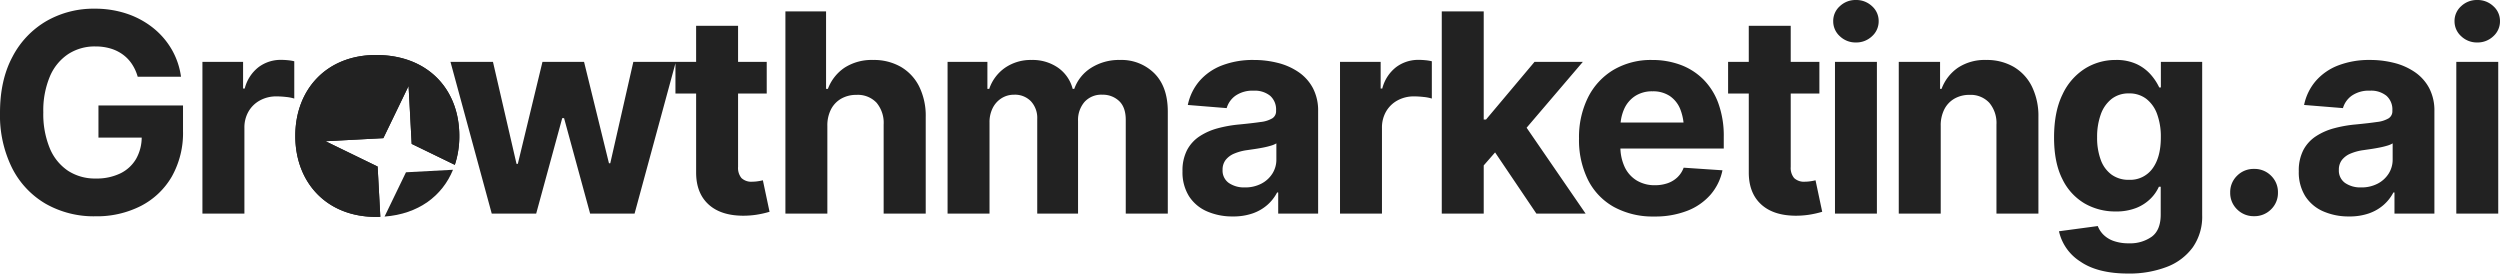 <svg xmlns="http://www.w3.org/2000/svg" width="809.685" height="88.594" viewBox="0 0 809.685 88.594">
  <g id="logo" transform="translate(-155.041 -515.83)">
    <g id="Group_33" data-name="Group 33" transform="translate(-56 183)">
      <path id="Path_301" data-name="Path 301" d="M57.32,35.87c0-15,10.085-26.217,26.157-26.217,16.895,0,26.966,11.219,26.966,26.217a29.547,29.547,0,0,1-1.457,9.359L95.013,38.441,94.007,19.68,85.834,36.586l-18.718,1,16.869,8.2.873,16.275q-.682.025-1.381.025C67.392,62.087,57.32,50.868,57.32,35.87Z" transform="translate(249.359 340.988)" fill="#222"/>
      <path id="Path_302" data-name="Path 302" d="M70.74,42.068c10.972-.833,18.7-6.668,22.166-15.161l-15.232.818Z" transform="translate(264.85 360.904)" fill="#222"/>
      <path id="Path_303" data-name="Path 303" d="M57.32,35.87c0-15,10.085-26.217,26.157-26.217,16.895,0,26.966,11.219,26.966,26.217a29.547,29.547,0,0,1-1.457,9.359L95.013,38.441,94.007,19.68,85.834,36.586l-18.718,1,16.869,8.2.873,16.275q-.682.025-1.381.025C67.392,62.087,57.32,50.868,57.32,35.87Z" transform="translate(249.359 340.988)" fill="#222"/>
    </g>
    <path id="Path_304" data-name="Path 304" d="M33.961.879A31.433,31.433,0,0,1,17.794-3.195a28.007,28.007,0,0,1-10.859-11.6,38.366,38.366,0,0,1-3.894-17.85q0-10.635,4.065-18.18a28.628,28.628,0,0,1,11-11.54A30.667,30.667,0,0,1,33.7-66.357a32.343,32.343,0,0,1,10.341,1.6,27.692,27.692,0,0,1,8.512,4.566A24.9,24.9,0,0,1,58.627-53.2a24.149,24.149,0,0,1,3.037,8.881H47.637a14.565,14.565,0,0,0-1.877-4.122,12.067,12.067,0,0,0-2.971-3.09,13.12,13.12,0,0,0-3.973-1.934,17.089,17.089,0,0,0-4.909-.664,15.721,15.721,0,0,0-8.789,2.483,16.272,16.272,0,0,0-5.928,7.255A28.418,28.418,0,0,0,17.068-32.8,29.016,29.016,0,0,0,19.16-21.164a16.23,16.23,0,0,0,5.9,7.3,16,16,0,0,0,9,2.509,17.59,17.59,0,0,0,8-1.679,11.933,11.933,0,0,0,5.1-4.751,14.257,14.257,0,0,0,1.771-7.247l2.83.422H34.928V-35.015H62.314v8.244a28.715,28.715,0,0,1-3.639,14.805,24.53,24.53,0,0,1-10.05,9.519A31.379,31.379,0,0,1,33.961.879ZM68.6,0V-49.131H81.769V-40.5H82.3a12.69,12.69,0,0,1,4.5-6.939,11.913,11.913,0,0,1,7.273-2.342q1.02,0,2.2.114a13.948,13.948,0,0,1,2.074.342v12.076a12.969,12.969,0,0,0-2.641-.514,28.266,28.266,0,0,0-3.125-.189,10.928,10.928,0,0,0-5.343,1.3,9.5,9.5,0,0,0-3.7,3.586,10.322,10.322,0,0,0-1.34,5.313V0Zm93.7,0L148.94-49.131H162.7l7.629,33.03h.422l7.981-33.03H192.2l8.068,32.836h.422l7.471-32.836h13.763L208.564,0h-14.4L185.73-30.9h-.6L176.7,0Zm89.064-49.131v10.265H221.8V-49.131ZM228.494-60.82h13.588v45.7a5.129,5.129,0,0,0,1.108,3.625,4.664,4.664,0,0,0,3.533,1.173,12.289,12.289,0,0,0,1.745-.141,15.532,15.532,0,0,0,1.648-.317l2.162,10.2a31.831,31.831,0,0,1-4.324.967,28.185,28.185,0,0,1-4.122.308Q236.5.694,232.5-2.98t-4-10.327ZM271-28.371V0H257.415V-65.479h13.166v25.084h.6a14.27,14.27,0,0,1,5.387-6.851,16.235,16.235,0,0,1,9.29-2.5,17.434,17.434,0,0,1,8.934,2.224,15.2,15.2,0,0,1,5.942,6.359,21.464,21.464,0,0,1,2.123,9.909V0H289.232V-28.828a10.138,10.138,0,0,0-2.307-7.08,8.319,8.319,0,0,0-6.482-2.535,9.8,9.8,0,0,0-4.909,1.2,8.452,8.452,0,0,0-3.326,3.436A11.336,11.336,0,0,0,271-28.371ZM309.935,0V-49.131h12.9v8.736h.6a13.606,13.606,0,0,1,5.15-6.851,14.664,14.664,0,0,1,8.561-2.5,14.4,14.4,0,0,1,8.6,2.527,12.006,12.006,0,0,1,4.7,6.825h.527a13.225,13.225,0,0,1,5.454-6.8,16.779,16.779,0,0,1,9.329-2.553,15.063,15.063,0,0,1,11.18,4.36q4.324,4.36,4.324,12.358V0H367.644V-30.34q0-4.1-2.171-6.13a7.641,7.641,0,0,0-5.423-2.026,7.315,7.315,0,0,0-5.775,2.351,8.939,8.939,0,0,0-2.083,6.156V0H338.974V-30.657a7.886,7.886,0,0,0-2.048-5.717,7.167,7.167,0,0,0-5.405-2.122,7.557,7.557,0,0,0-4.1,1.134,7.938,7.938,0,0,0-2.856,3.151,10.189,10.189,0,0,0-1.046,4.751V0Zm92.4.932a20.435,20.435,0,0,1-8.389-1.648,13.1,13.1,0,0,1-5.814-4.9,14.581,14.581,0,0,1-2.109-8.095,14.375,14.375,0,0,1,1.485-6.873,12.11,12.11,0,0,1,4.078-4.46,20.325,20.325,0,0,1,5.9-2.593,41.048,41.048,0,0,1,6.974-1.226q4.272-.413,6.878-.8a9.4,9.4,0,0,0,3.8-1.2,2.7,2.7,0,0,0,1.191-2.378v-.211a5.9,5.9,0,0,0-1.9-4.68,7.869,7.869,0,0,0-5.361-1.666,9.684,9.684,0,0,0-5.854,1.6,7.5,7.5,0,0,0-2.883,4.043l-12.586-1.02a17.2,17.2,0,0,1,3.766-7.752,18.3,18.3,0,0,1,7.268-5.045,27.832,27.832,0,0,1,10.34-1.775,31.373,31.373,0,0,1,7.822.958,20.838,20.838,0,0,1,6.671,2.971,14.549,14.549,0,0,1,4.636,5.164,15.618,15.618,0,0,1,1.7,7.519V0H417.018V-6.838h-.352A13.978,13.978,0,0,1,413.5-2.8a14.415,14.415,0,0,1-4.742,2.738A18.968,18.968,0,0,1,402.34.932Zm3.884-9.4a11.265,11.265,0,0,0,5.3-1.2,9.266,9.266,0,0,0,3.6-3.256,8.409,8.409,0,0,0,1.305-4.61v-5.2a7.414,7.414,0,0,1-1.731.73,25.261,25.261,0,0,1-2.492.615q-1.376.273-2.734.475t-2.465.36a16.416,16.416,0,0,0-4.214,1.121,6.883,6.883,0,0,0-2.791,2.065,5.1,5.1,0,0,0-.993,3.212,4.889,4.889,0,0,0,2.026,4.25A8.708,8.708,0,0,0,406.224-8.473ZM437.035,0V-49.131H450.2V-40.5h.527a12.69,12.69,0,0,1,4.5-6.939,11.913,11.913,0,0,1,7.273-2.342q1.02,0,2.2.114a13.947,13.947,0,0,1,2.074.342v12.076a12.969,12.969,0,0,0-2.641-.514,28.265,28.265,0,0,0-3.125-.189,10.928,10.928,0,0,0-5.344,1.3,9.5,9.5,0,0,0-3.7,3.586,10.322,10.322,0,0,0-1.34,5.313V0ZM482.3-14.133l.035-16.33h2l15.7-18.668h15.644L494.565-24.4h-3.287ZM469.991,0V-65.479h13.588V0Zm30.639,0L486.215-21.357l9.053-9.65L516.573,0Zm38.176.949a26.234,26.234,0,0,1-13.029-3.072,20.643,20.643,0,0,1-8.407-8.749,29.013,29.013,0,0,1-2.927-13.456,28.847,28.847,0,0,1,2.922-13.3,21.664,21.664,0,0,1,8.248-8.916,23.894,23.894,0,0,1,12.542-3.2,26.121,26.121,0,0,1,9.092,1.551,20.524,20.524,0,0,1,7.378,4.658,21.244,21.244,0,0,1,4.931,7.783A30.924,30.924,0,0,1,561.323-24.8v3.727H519.856v-8.4h34.875l-6.345,2.2a16.946,16.946,0,0,0-1.143-6.517,9.34,9.34,0,0,0-3.393-4.28,9.738,9.738,0,0,0-5.59-1.525,10.039,10.039,0,0,0-5.66,1.534,9.766,9.766,0,0,0-3.534,4.184,14.457,14.457,0,0,0-1.213,6.078v5.942a15.325,15.325,0,0,0,1.393,6.811,10.13,10.13,0,0,0,3.916,4.351,11.167,11.167,0,0,0,5.854,1.512,12.4,12.4,0,0,0,4.109-.646,8.705,8.705,0,0,0,3.186-1.92,8.189,8.189,0,0,0,2.022-3.112l12.568.844a17.362,17.362,0,0,1-3.871,7.906A19.166,19.166,0,0,1,549.5-.9,28.615,28.615,0,0,1,538.805.949Zm53.487-50.08v10.265H562.726V-49.131ZM569.422-60.82h13.588v45.7a5.129,5.129,0,0,0,1.108,3.625,4.664,4.664,0,0,0,3.533,1.173,12.289,12.289,0,0,0,1.745-.141,15.53,15.53,0,0,0,1.648-.317l2.162,10.2a31.832,31.832,0,0,1-4.324.967,28.186,28.186,0,0,1-4.122.308q-7.33,0-11.333-3.674t-4-10.327ZM597.342,0V-49.131h13.579V0Zm6.768-55.415a7.307,7.307,0,0,1-5.186-2.021,6.449,6.449,0,0,1-2.153-4.878,6.381,6.381,0,0,1,2.153-4.856,7.351,7.351,0,0,1,5.186-2,7.406,7.406,0,0,1,5.229,2,6.381,6.381,0,0,1,2.153,4.856,6.449,6.449,0,0,1-2.153,4.878A7.362,7.362,0,0,1,604.11-55.415Zm27.48,27.044V0H618V-49.131h13.377v8.736h.492a14.32,14.32,0,0,1,5.3-6.842,15.712,15.712,0,0,1,9.136-2.509,17.3,17.3,0,0,1,8.925,2.232,15.132,15.132,0,0,1,5.9,6.381,21.631,21.631,0,0,1,2.1,9.879V0H649.642V-28.828a10.12,10.12,0,0,0-2.32-7.053,8.218,8.218,0,0,0-6.416-2.562,9.6,9.6,0,0,0-4.838,1.2,8.371,8.371,0,0,0-3.291,3.436A11.474,11.474,0,0,0,631.589-28.371ZM692.3,19.424q-9.932,0-15.57-3.938a15.638,15.638,0,0,1-6.842-9.756l12.568-1.688a8.028,8.028,0,0,0,1.8,2.769,8.856,8.856,0,0,0,3.3,2.048,14.483,14.483,0,0,0,5.054.774,12,12,0,0,0,7.33-2.144q2.9-2.144,2.9-7.19V-8.683h-.6a12.786,12.786,0,0,1-2.677,3.84,13.738,13.738,0,0,1-4.6,3,17.536,17.536,0,0,1-6.733,1.16,19.81,19.81,0,0,1-10.028-2.589,18.352,18.352,0,0,1-7.211-7.9q-2.694-5.308-2.694-13.456,0-8.376,2.738-13.952a19.694,19.694,0,0,1,7.273-8.372,18.585,18.585,0,0,1,9.941-2.795,15.456,15.456,0,0,1,6.9,1.384,14.034,14.034,0,0,1,4.548,3.45,17.657,17.657,0,0,1,2.668,4.078h.527v-8.3h13.377V.509a17.29,17.29,0,0,1-3.072,10.463,18.57,18.57,0,0,1-8.477,6.333A33.889,33.889,0,0,1,692.3,19.424Zm.264-30.357a8.922,8.922,0,0,0,7.616-3.652q2.7-3.652,2.7-10.112a21.266,21.266,0,0,0-1.2-7.5,10.906,10.906,0,0,0-3.5-4.953,8.949,8.949,0,0,0-5.621-1.767,8.86,8.86,0,0,0-5.669,1.82,11.07,11.07,0,0,0-3.476,5.023,21.387,21.387,0,0,0-1.174,7.378,20.478,20.478,0,0,0,1.182,7.3,10.214,10.214,0,0,0,3.494,4.781A9.342,9.342,0,0,0,692.564-10.933ZM733.078.844a7.522,7.522,0,0,1-5.5-2.206,7.358,7.358,0,0,1-2.232-5.449,7.358,7.358,0,0,1,2.232-5.449,7.522,7.522,0,0,1,5.5-2.206,7.523,7.523,0,0,1,5.5,2.206,7.358,7.358,0,0,1,2.233,5.449,7.358,7.358,0,0,1-2.233,5.449A7.523,7.523,0,0,1,733.078.844Zm30.793.088a20.435,20.435,0,0,1-8.389-1.648,13.1,13.1,0,0,1-5.814-4.9,14.581,14.581,0,0,1-2.109-8.095,14.374,14.374,0,0,1,1.485-6.873,12.11,12.11,0,0,1,4.078-4.46,20.326,20.326,0,0,1,5.9-2.593A41.048,41.048,0,0,1,766-28.863q4.272-.413,6.878-.8a9.4,9.4,0,0,0,3.8-1.2,2.7,2.7,0,0,0,1.191-2.378v-.211a5.9,5.9,0,0,0-1.9-4.68A7.869,7.869,0,0,0,770.6-39.8a9.684,9.684,0,0,0-5.854,1.6,7.5,7.5,0,0,0-2.883,4.043l-12.586-1.02a17.2,17.2,0,0,1,3.766-7.752,18.3,18.3,0,0,1,7.268-5.045,27.832,27.832,0,0,1,10.34-1.775,31.373,31.373,0,0,1,7.822.958,20.837,20.837,0,0,1,6.671,2.971,14.549,14.549,0,0,1,4.636,5.164,15.618,15.618,0,0,1,1.7,7.519V0H778.549V-6.838H778.2A13.978,13.978,0,0,1,775.029-2.8a14.414,14.414,0,0,1-4.742,2.738A18.968,18.968,0,0,1,763.871.932Zm3.884-9.4a11.265,11.265,0,0,0,5.3-1.2,9.266,9.266,0,0,0,3.6-3.256,8.41,8.41,0,0,0,1.305-4.61v-5.2a7.415,7.415,0,0,1-1.731.73,25.259,25.259,0,0,1-2.492.615q-1.376.273-2.734.475t-2.465.36a16.416,16.416,0,0,0-4.214,1.121,6.883,6.883,0,0,0-2.791,2.065,5.1,5.1,0,0,0-.993,3.212,4.888,4.888,0,0,0,2.026,4.25A8.708,8.708,0,0,0,767.756-8.473ZM798.575,0V-49.131h13.579V0Zm6.768-55.415a7.307,7.307,0,0,1-5.186-2.021A6.449,6.449,0,0,1,798-62.314a6.381,6.381,0,0,1,2.153-4.856,7.351,7.351,0,0,1,5.186-2,7.406,7.406,0,0,1,5.229,2,6.381,6.381,0,0,1,2.153,4.856,6.449,6.449,0,0,1-2.153,4.878A7.362,7.362,0,0,1,805.343-55.415Z" transform="translate(152 585)" fill="#222"/>
  </g>
</svg>

